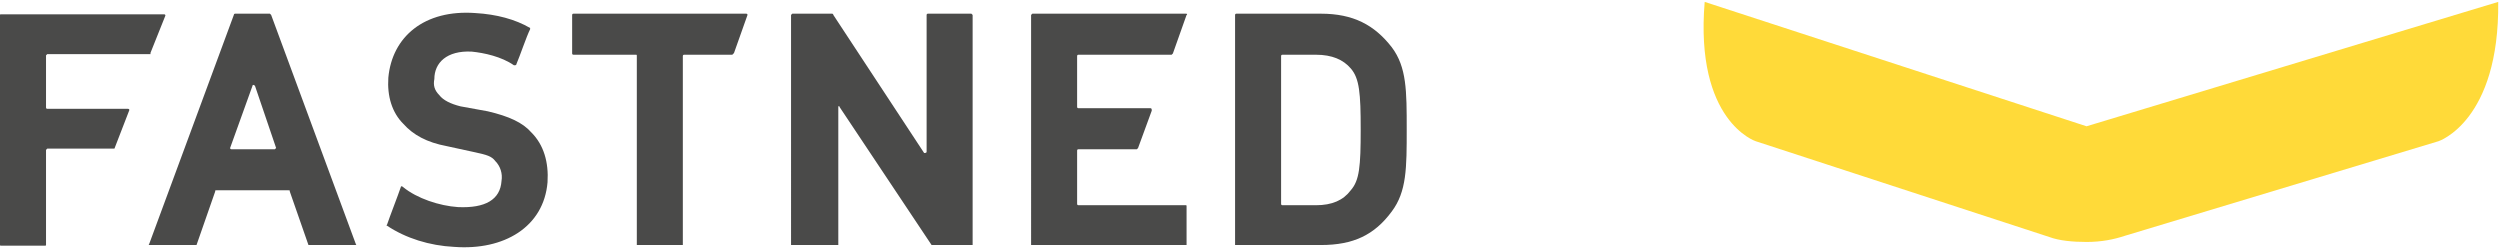 <svg xmlns="http://www.w3.org/2000/svg" viewBox="0 0 201 20">
  <g fill="none" fill-rule="evenodd">
    <path fill="#4a4a49" d="M3.7 3.5v4.2c0 .1.1.1.1.1h6.5c.1 0 .1.1.1.1L9.2 11H3.8l-.1.1v7.6c0 .1 0 .1-.1.1H.1c-.1 0-.1 0-.1-.1V.3C0 .2 0 .2.1.2h13.1s.1 0 .1.1l-1.2 3v.1H3.8l-.1.1" mask="url(#mask-2)" transform="translate(0 .95)"></path>
    <path fill="#4a4a49" d="M24.8 19.7l-1.5-4.3c0-.1 0-.1-.1-.1h-5.8c-.1 0-.1 0-.1.1l-1.5 4.3h-3.7c-.1 0-.2 0-.1-.1l6.8-18.4c0-.1.1-.1.1-.1h2.8l.1.1 6.8 18.4c.1.1 0 .1-.1.1h-3.7M20.3 6.9l-1.8 5s0 .1.1.1h3.5l.1-.1-1.7-5c-.1-.1-.2-.1-.2 0"></path>
    <path fill="#4a4a49" d="M5.6 18.9c-2-.1-3.9-.7-5.4-1.7 0 0-.1 0 0-.1.2-.6.9-2.4 1.1-3 0-.1.1-.1.2 0 1.1.9 2.9 1.5 4.4 1.6 2.2.1 3.4-.6 3.5-2.1.1-.6-.1-1.2-.5-1.6-.3-.4-.7-.5-1.6-.7L5 10.8c-1.6-.3-2.7-.9-3.5-1.8C.6 8.1.2 6.8.3 5.3.6 2 3.2-.2 7.3.1c1.7.1 3.2.5 4.4 1.2v.1c-.3.6-.8 2.1-1.1 2.8 0 .1-.1.1-.2.1-1-.7-2.4-1-3.4-1.1-2-.1-3 .9-3 2.2-.1.5 0 .9.4 1.3.3.4.9.7 1.7.9l2.2.4c1.7.4 2.8.9 3.5 1.7 1 1 1.4 2.4 1.3 4-.3 3.6-3.5 5.5-7.5 5.2" mask="url(#mask-4)" transform="translate(30.922 .95)"></path>
    <path fill="#4a4a49" d="M46.1 4.4c-.1 0-.1-.1-.1-.1V1.2s0-.1.1-.1H60c.1 0 .1.1.1.1L59 4.3c-.1 0-.1.1-.1.1H55s-.1 0-.1.1v15.2h-3.6-.1V4.5c0-.1 0-.1-.1-.1h-5zm28.8 15.3L67.5 8.6c0-.1-.1-.1-.1 0v11.1h-3.7-.1V1.2l.1-.1h3.2s.1 0 .1.1l7.3 11.1c.1 0 .2 0 .2-.1v-11s0-.1.1-.1h3.5l.1.1v18.5H74.9m8 0V1.2l.1-.1h12.4s.1.1 0 .1l-1.1 3.1-.1.1h-7.5s-.1 0-.1.1v4.1c0 .1.1.1.1.1h5.8c.1 0 .1.1.1.2l-1.1 3-.1.1h-4.7s-.1 0-.1.1v4.3c0 .1.1.1.1.1h8.6c.1 0 .1 0 .1.1v3.1H83h-.1m29-2.7c-1.4 1.9-3.1 2.7-5.7 2.7H99.3V1.2s0-.1.1-.1h6.8c2.6 0 4.3.9 5.7 2.7 1.2 1.6 1.2 3.5 1.2 6.6 0 3.1 0 5-1.2 6.6m-3.3-11.5c-.6-.7-1.5-1.1-2.8-1.1h-2.7s-.1 0-.1.1v11.9c0 .1.1.1.1.1h2.7c1.3 0 2.2-.4 2.8-1.2.7-.8.8-1.9.8-4.9 0-2.9-.1-4.1-.8-4.9"></path>
    <path fill="#FFDA39" d="M64 0L30.9 10 .2 0c-.8 9.6 4.1 11.2 4.1 11.2l23.6 7.7c.8.3 1.9.4 3 .4 1.2 0 2.2-.2 3.1-.5l25.2-7.6S64.1 9.6 64 0" mask="url(#mask-6)" transform="translate(136.857 .153)"></path>
  </g>
</svg>